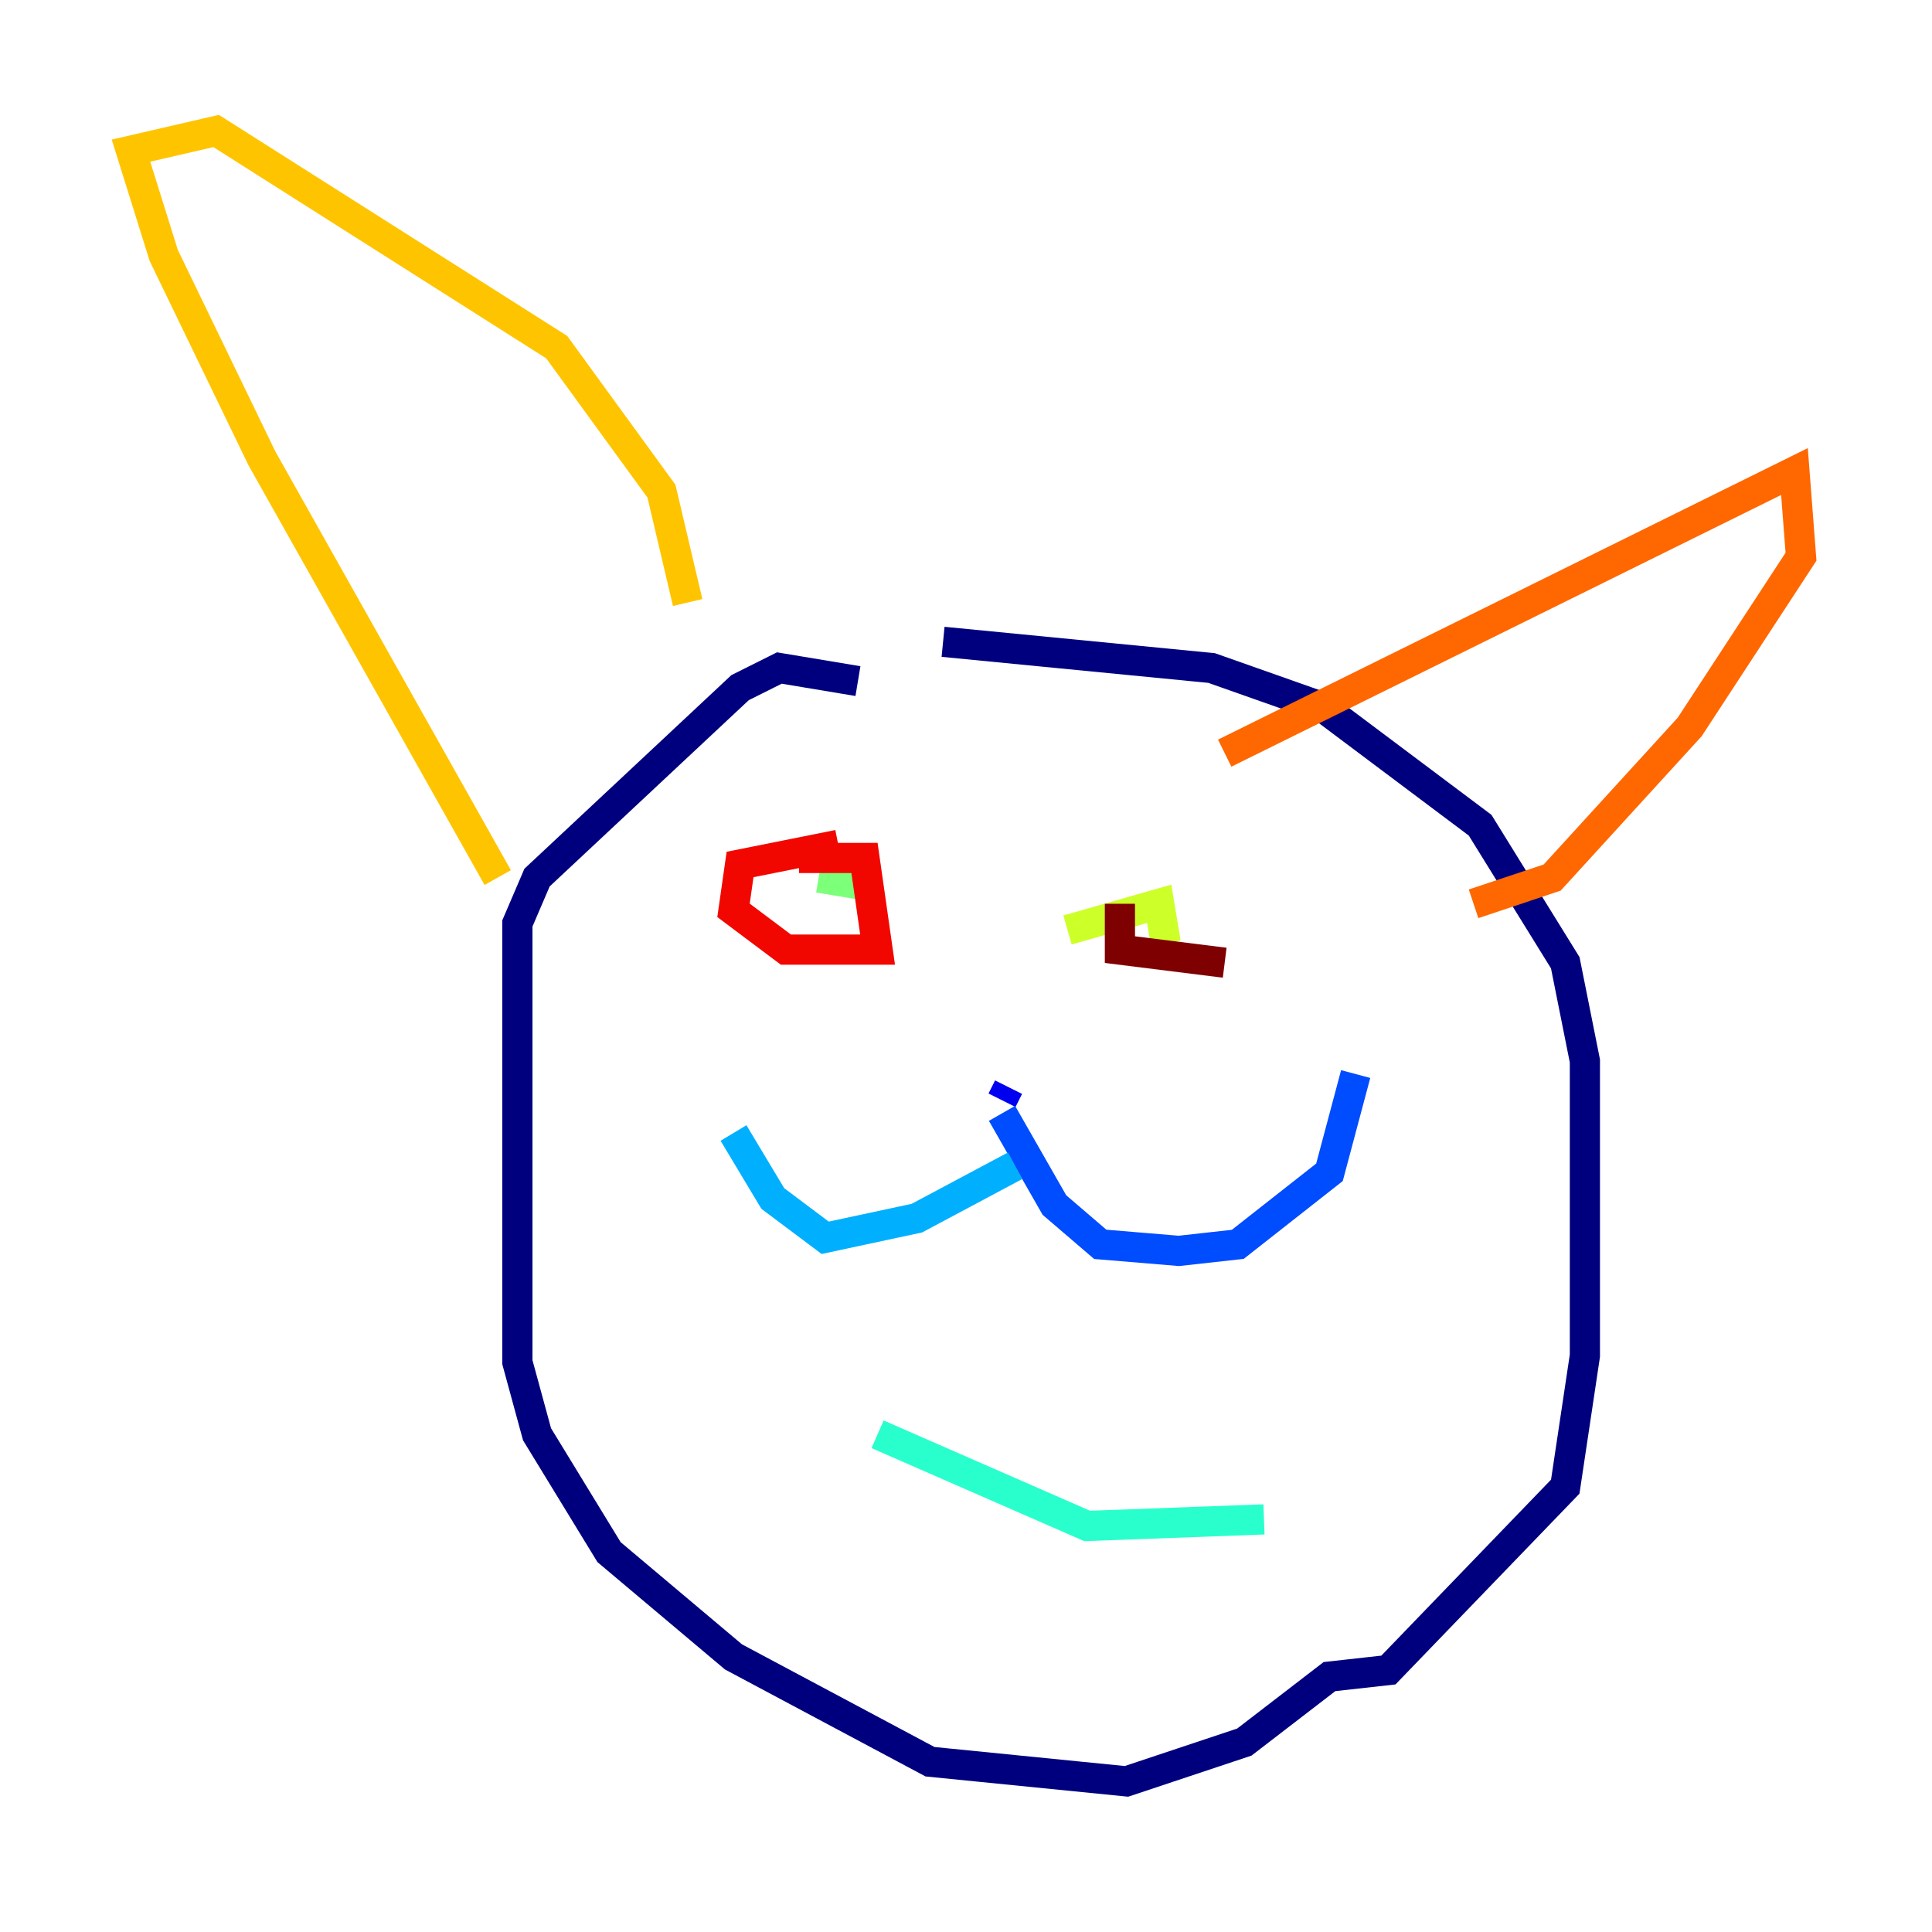 <?xml version="1.0" encoding="utf-8" ?>
<svg baseProfile="tiny" height="128" version="1.2" viewBox="0,0,128,128" width="128" xmlns="http://www.w3.org/2000/svg" xmlns:ev="http://www.w3.org/2001/xml-events" xmlns:xlink="http://www.w3.org/1999/xlink"><defs /><polyline fill="none" points="56.841,45.125 51.634,44.258 49.031,45.559 35.58,58.142 34.278,61.18 34.278,90.251 35.58,95.024 40.352,102.834 48.597,109.776 61.614,116.719 74.63,118.02 82.441,115.417 88.081,111.078 91.986,110.644 103.702,98.495 105.003,89.817 105.003,70.291 103.702,63.783 98.061,54.671 87.647,46.861 80.271,44.258 62.481,42.522" stroke="#00007f" stroke-width="2" /><polyline fill="none" points="66.82,72.027 66.386,72.895" stroke="#0000f1" stroke-width="2" /><polyline fill="none" points="66.386,73.763 69.858,79.837 72.895,82.441 78.102,82.875 82.007,82.441 88.081,77.668 89.817,71.159" stroke="#004cff" stroke-width="2" /><polyline fill="none" points="67.254,77.234 60.746,80.705 54.671,82.007 51.2,79.403 48.597,75.064" stroke="#00b0ff" stroke-width="2" /><polyline fill="none" points="58.142,95.024 72.027,101.098 83.742,100.664" stroke="#29ffcd" stroke-width="2" /><polyline fill="none" points="54.237,58.142 56.841,58.576" stroke="#7cff79" stroke-width="2" /><polyline fill="none" points="70.725,61.614 76.8,59.878 77.234,62.481" stroke="#cdff29" stroke-width="2" /><polyline fill="none" points="32.976,58.142 17.356,30.373 10.848,16.922 8.678,9.98 14.319,8.678 36.881,22.997 43.824,32.542 45.559,39.919" stroke="#ffc400" stroke-width="2" /><polyline fill="none" points="81.139,49.898 118.888,31.241 119.322,36.881 111.946,48.163 102.834,58.142 97.627,59.878" stroke="#ff6700" stroke-width="2" /><polyline fill="none" points="55.539,55.973 49.031,57.275 48.597,60.312 52.068,62.915 58.142,62.915 57.275,56.841 52.936,56.841" stroke="#f10700" stroke-width="2" /><polyline fill="none" points="74.197,59.878 74.197,62.915 81.139,63.783" stroke="#7f0000" stroke-width="2" /></svg>
